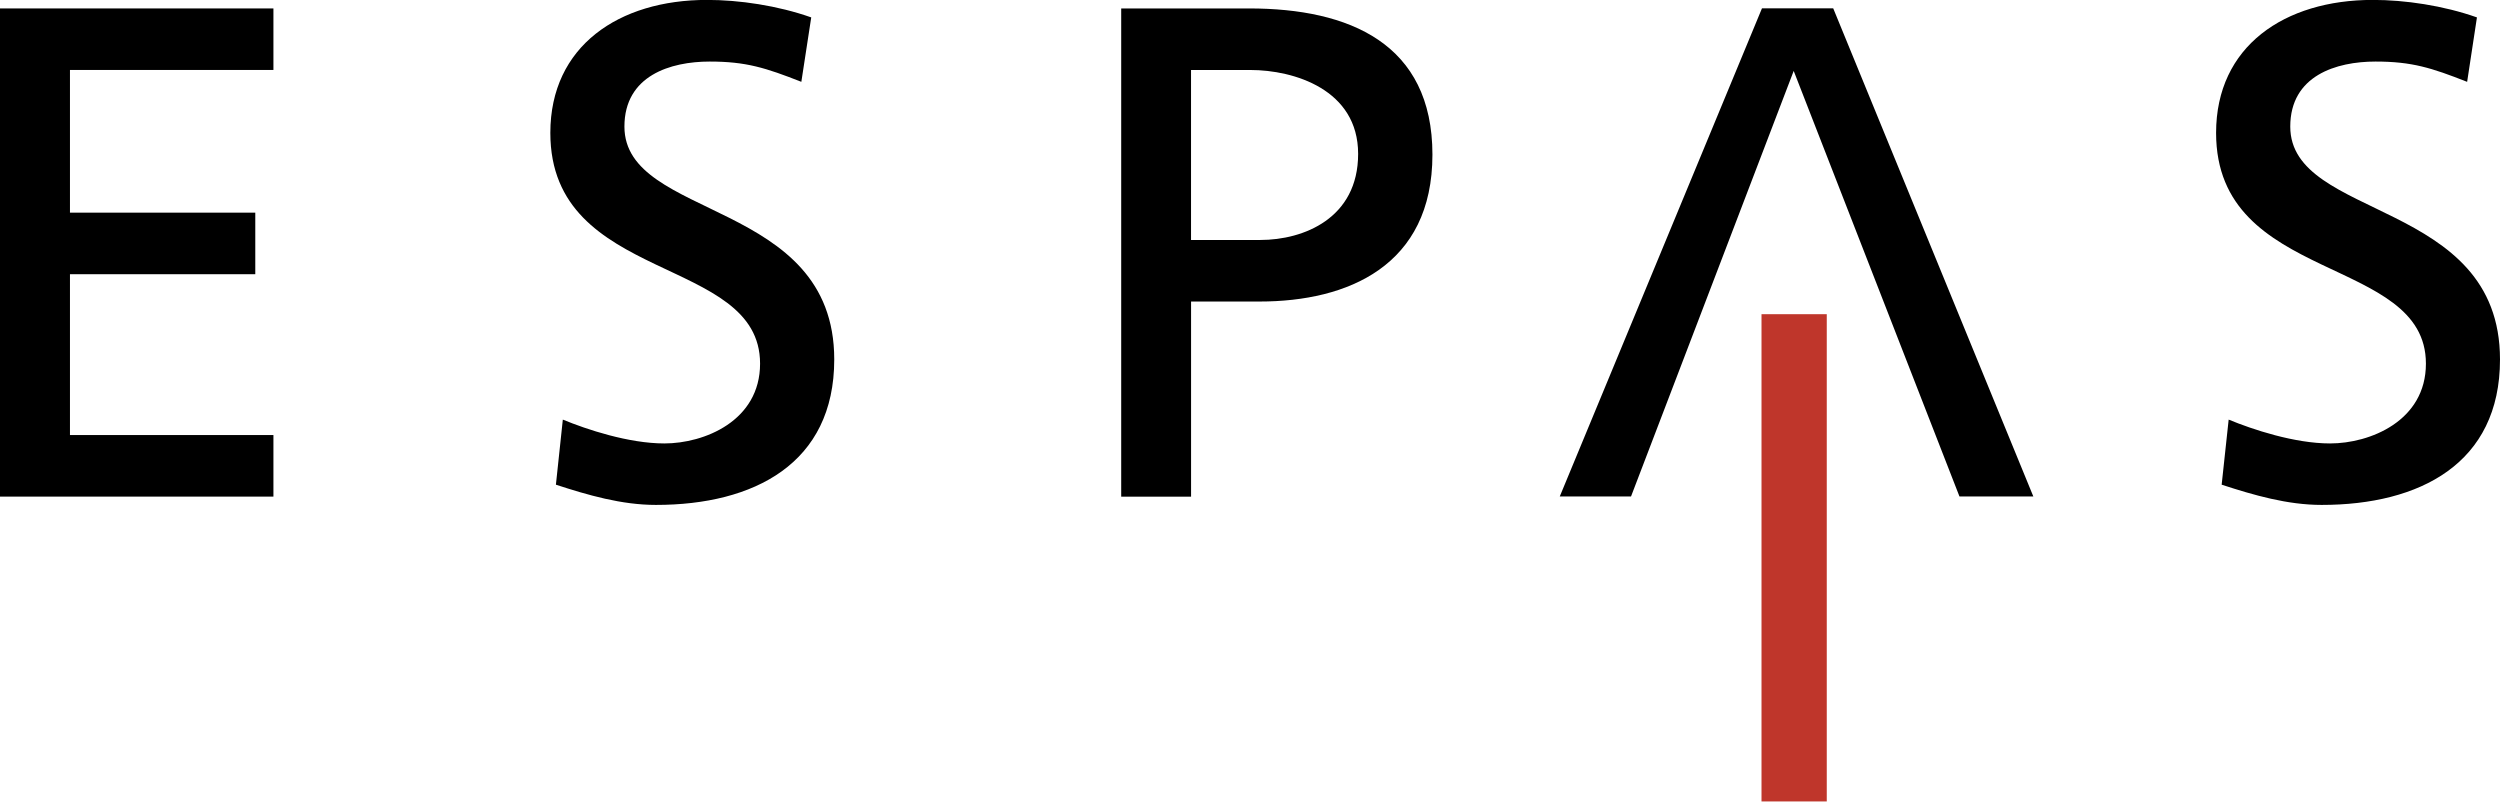 <?xml version="1.0" encoding="UTF-8"?><svg id="a" xmlns="http://www.w3.org/2000/svg" width="574.65" height="186.3" viewBox="0 0 574.65 186.3"><rect id="b" x="-112.22" y="-114.15" width="800" height="410.81" fill="none"/><polygon points="0 1.94 62.85 1.94 62.85 16.08 16.08 16.08 16.08 48.88 58.68 48.88 58.68 63.03 16.08 63.03 16.08 100 62.85 100 62.85 114.15 0 114.15 0 1.94"/><path d="m184.2,18.81c-8.2-3.22-12.69-4.66-21.07-4.66-8.99,0-19.6,3.21-19.6,14.95,0,21.54,48.23,16.56,48.23,53.53,0,23.96-18.49,33.43-40.99,33.43-7.88,0-15.6-2.24-22.99-4.65l1.59-14.96c5.48,2.26,15.13,5.48,23.34,5.48,9.15,0,22-5.16,22-18.34,0-25.07-48.21-18.18-48.21-53.05,0-19.94,15.75-30.56,36.01-30.56,7.39,0,16.24,1.29,23.96,4.02l-2.27,14.79Z"/><path d="m273.78,55.16h15.91c9.97,0,22.49-4.99,22.49-19.79s-14.77-19.28-24.75-19.28h-13.66v39.08ZM257.72,1.94h29.4c23,0,42.14,8.04,42.14,33.6s-19.45,33.77-39.73,33.77h-15.75v44.85h-16.06V1.94Z"/><path d="m567.09,18.81c-8.18-3.22-12.69-4.66-21.05-4.66-9.01,0-19.6,3.21-19.6,14.95,0,21.54,48.21,16.56,48.21,53.53,0,23.96-18.49,33.43-40.99,33.43-7.88,0-15.6-2.24-22.99-4.65l1.61-14.96c5.47,2.26,15.11,5.48,23.31,5.48,9.17,0,22.03-5.16,22.03-18.34,0-25.07-48.23-18.18-48.23-53.05,0-19.94,15.76-30.56,36.02-30.56,7.39,0,16.22,1.29,23.94,4.02l-2.25,14.79Z"/><polygon points="412.3 16.3 374.91 114.11 358.53 114.11 405.01 1.91 421.38 1.91 467.38 114.11 450.4 114.11 412.3 16.3"/><rect x="404.9" y="72.22" width="15" height="112" fill="#bf362b"/></svg>